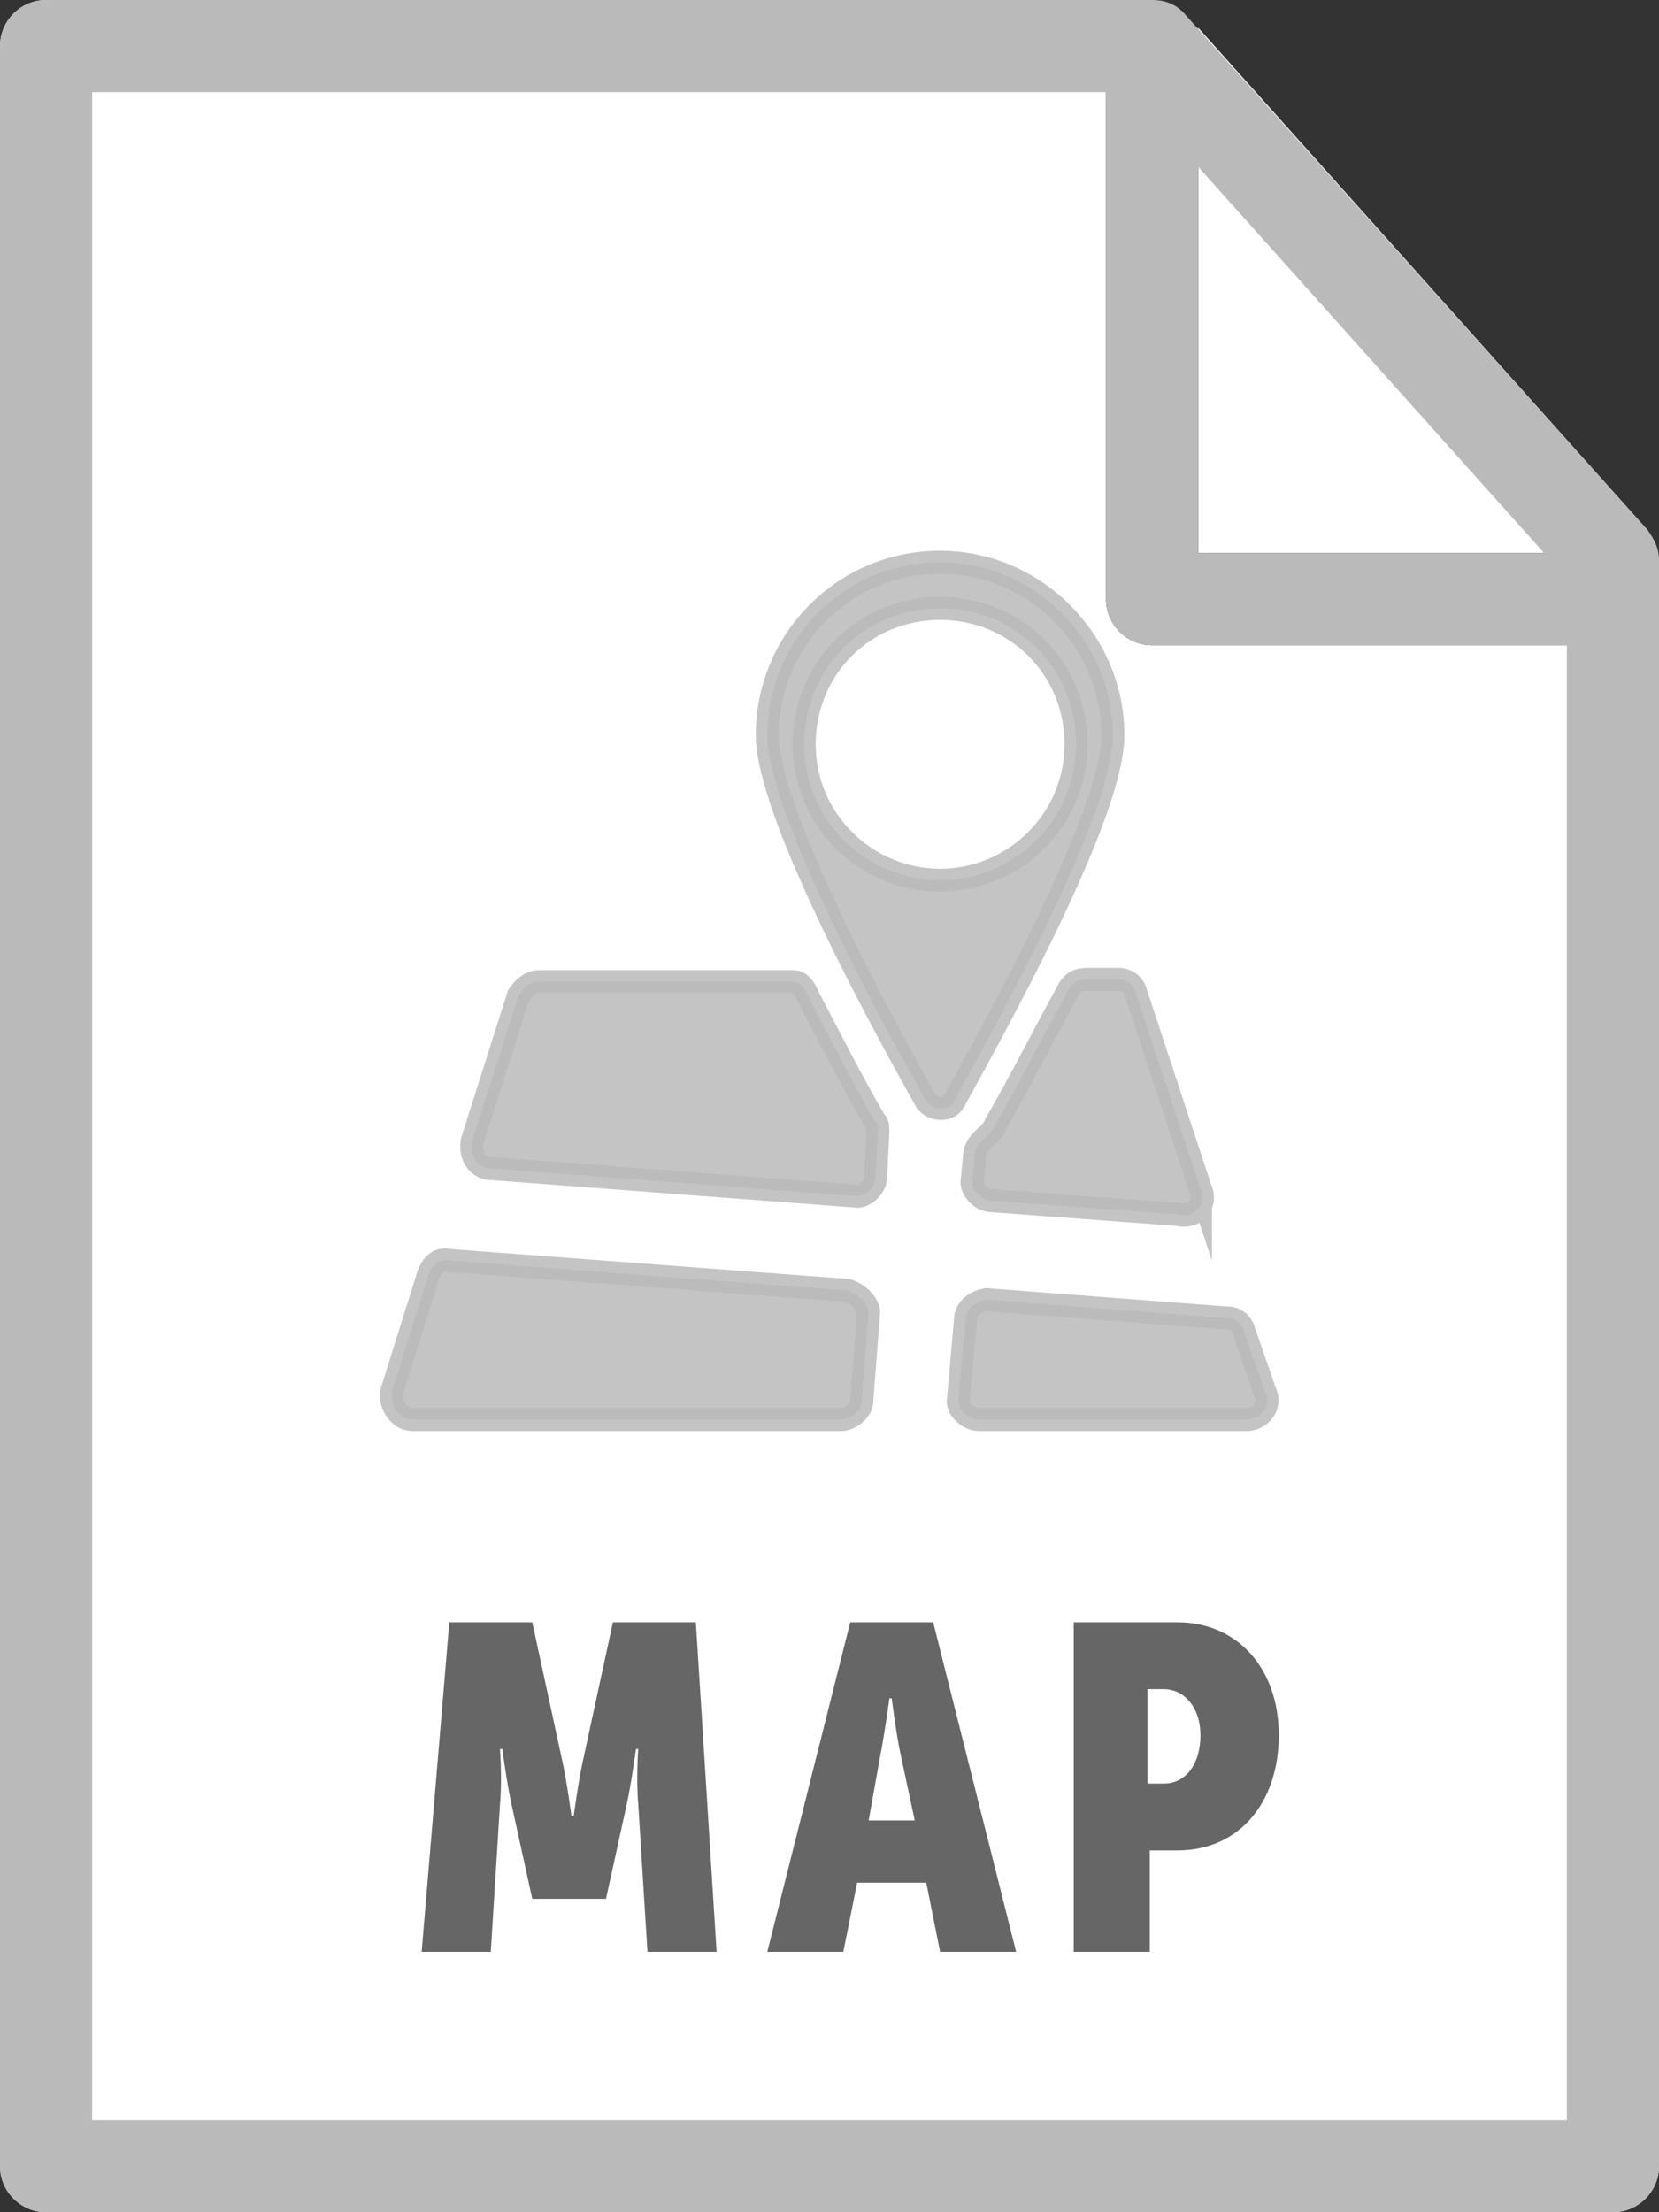 <svg id="Layer_1" xmlns="http://www.w3.org/2000/svg" viewBox="0 0 72 96"><rect x="0" y="0" width="72" height="96" fill="#333333" stroke="none"/><style>.st0{fill:#fff}.st2{fill:#bababa}</style><path class="st0" d="M0 2v92c0 1.1.9 2 2 2h68c1.1 0 2-.9 2-2V28H50c-1.1 0-2-.9-2-2V0H2C.9 0 0 .9 0 2z"/><path class="st0" d="M71.9 24c-.1-.4-.2-.7-.4-1L52 1.2V24h19.9z"/><path d="M19.5 70.4h3.6l1.3 6c.2.9.4 2.4.4 2.4h.1s.2-1.5.4-2.4l1.3-6h3.6l.9 14.3h-3l-.4-6.4c-.1-1.1 0-2.4 0-2.4h-.1s-.2 1.5-.4 2.4l-.9 4.1h-3.2l-.9-4.1c-.2-.9-.4-2.4-.4-2.4h-.1s.1 1.3 0 2.4l-.4 6.4h-3l1.2-14.3zm17.4 0h3.6l3.6 14.3h-3.3l-.6-3h-3l-.6 3h-3.3l3.6-14.3zm2.8 8.6l-.6-2.8c-.2-.9-.4-2.5-.4-2.5h-.1s-.2 1.5-.4 2.5l-.5 2.8h2zm6.9-8.6h4.5c2.6 0 4.4 2 4.4 4.9s-1.7 5-4.4 5h-1.2v4.4h-3.3V70.4zm3.9 7c1 0 1.6-.9 1.6-2.1s-.7-2-1.6-2h-.7v4.1h.7z" fill="#666"/><path class="st2" d="M0 94V2C0 .9.9 0 2 0h48c.6 0 1.1.2 1.5.7l20 22.3c.3.4.5.8.5 1.3V94c0 1.1-.9 2-2 2H2c-1.1 0-2-.9-2-2zm68-68.9L49.1 4H4v88h64V25.1z"/><path class="st2" d="M48 26V4c0-1.1.9-2 2-2s2 .9 2 2v20h16c1.1 0 2 .9 2 2s-.9 2-2 2H50c-1.1 0-2-.9-2-2z"/><path d="M41.9 57.3l-.3 3.4c-.1.4.4.9.9.9h11.6c.6 0 1.1-.6.8-1.2l-.9-2.6c-.1-.4-.4-.6-.7-.6l-10.5-.8c-.5.1-.9.4-.9.9zM36.8 56l-17.3-1.3c-.4-.1-.7.1-.9.6L17 60.4c-.1.5.3 1.2.9 1.2h18.6c.4 0 .9-.4.9-.8l.3-3.9c-.1-.4-.4-.7-.9-.9zm-2.4-13.4h-11c-.4 0-.7.3-.9.6l-2 6.3c-.1.5.1 1.1.7 1.2l15.9 1.2c.4.1.9-.4.9-.8l.1-2c0-.1 0-.4-.1-.4-1-1.7-2-3.7-2.9-5.4-.2-.5-.4-.7-.7-.7zm17.7 9l-2.8-8.5c-.1-.4-.4-.6-.8-.6h-1.3c-.4 0-.6.1-.8.4-1.1 2-2.1 4-3.2 5.9-.1.3-.4.5-.6.7-.1.1-.3.4-.3.6l-.1 1.1c-.1.4.4.9.8.9l8.1.6c.8.2 1.3-.5 1-1.1zM40.8 24.4c-4.2 0-7.5 3.4-7.5 7.5 0 3.4 5.1 12.7 6.9 15.9.3.4 1 .4 1.2 0 1.7-3.1 6.9-12.4 6.9-15.9 0-4.1-3.4-7.5-7.5-7.5zm0 13.8c-3.2 0-5.9-2.6-5.9-5.9s2.6-5.9 5.9-5.9 5.9 2.6 5.9 5.9-2.7 5.9-5.9 5.9z" opacity=".85" fill="#bababa" stroke="#bababa" stroke-miterlimit="10"/></svg>
